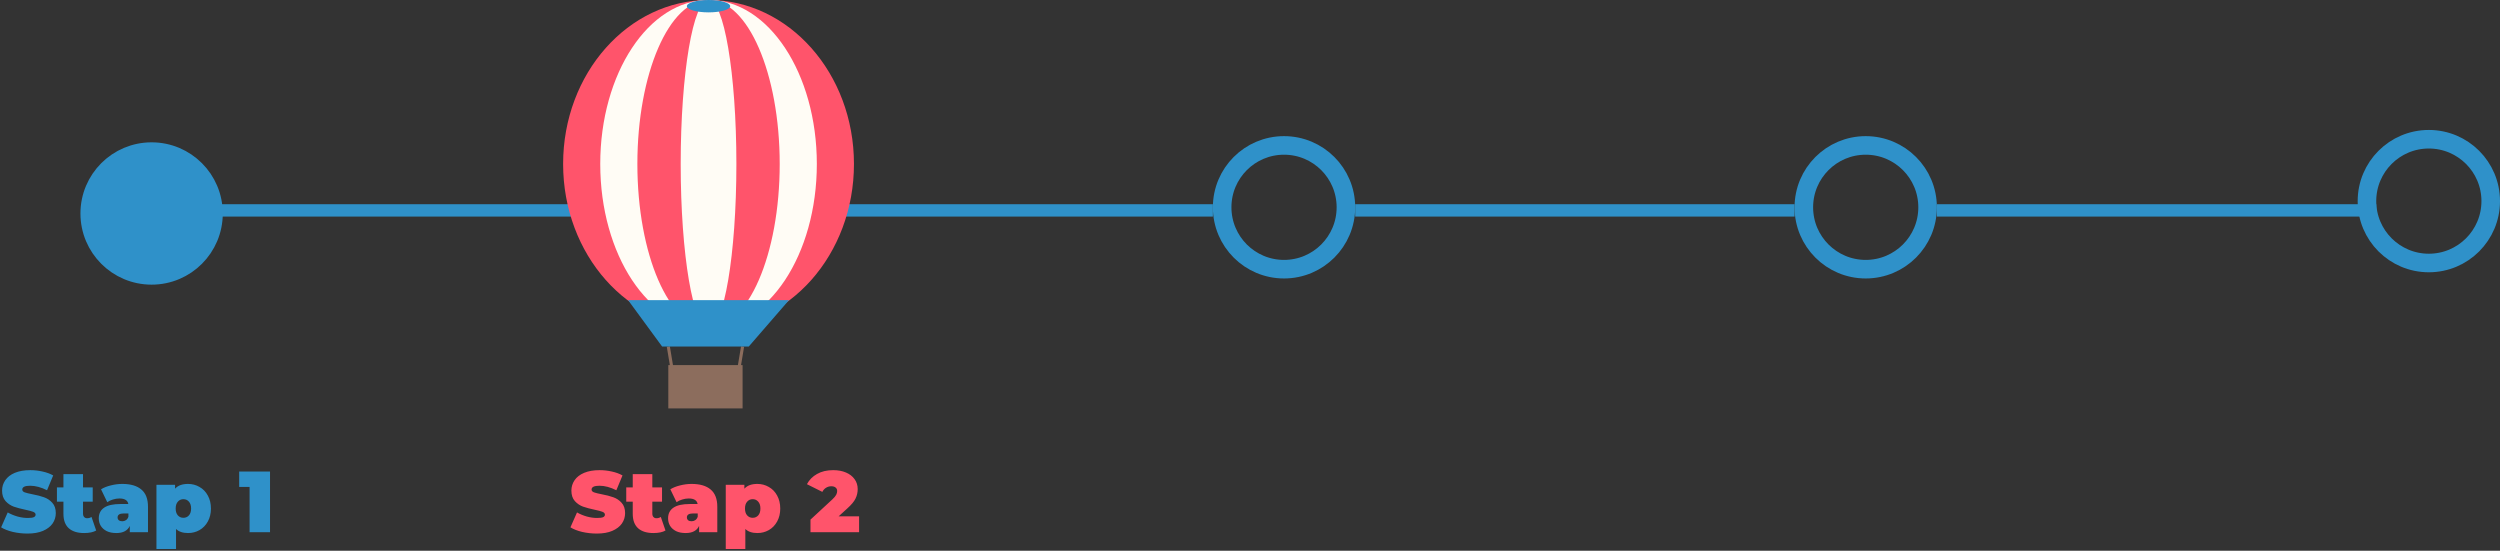 <svg width="404" height="89" viewBox="0 0 404 89" fill="none" xmlns="http://www.w3.org/2000/svg">
<rect x="0" y="0" width="404" height="89" fill="#333333" stroke="none"/>
<path d="M4.452 86.224C3.64 86.224 2.847 86.135 2.072 85.958C1.307 85.771 0.677 85.524 0.182 85.216L1.246 82.808C1.713 83.079 2.235 83.298 2.814 83.466C3.393 83.625 3.948 83.704 4.48 83.704C4.937 83.704 5.264 83.662 5.46 83.578C5.656 83.485 5.754 83.349 5.754 83.172C5.754 82.967 5.623 82.813 5.362 82.71C5.11 82.607 4.69 82.495 4.102 82.374C3.346 82.215 2.716 82.047 2.212 81.87C1.708 81.683 1.269 81.385 0.896 80.974C0.523 80.554 0.336 79.989 0.336 79.28C0.336 78.664 0.509 78.104 0.854 77.6C1.199 77.096 1.713 76.699 2.394 76.41C3.085 76.121 3.92 75.976 4.9 75.976C5.572 75.976 6.23 76.051 6.874 76.2C7.527 76.34 8.101 76.55 8.596 76.83L7.602 79.224C6.641 78.739 5.731 78.496 4.872 78.496C4.023 78.496 3.598 78.701 3.598 79.112C3.598 79.308 3.724 79.457 3.976 79.56C4.228 79.653 4.643 79.756 5.222 79.868C5.969 80.008 6.599 80.171 7.112 80.358C7.625 80.535 8.069 80.829 8.442 81.24C8.825 81.651 9.016 82.211 9.016 82.92C9.016 83.536 8.843 84.096 8.498 84.6C8.153 85.095 7.635 85.491 6.944 85.79C6.263 86.079 5.432 86.224 4.452 86.224ZM15.543 85.734C15.067 86.005 14.418 86.14 13.597 86.14C12.524 86.14 11.698 85.883 11.119 85.37C10.54 84.847 10.251 84.068 10.251 83.032V81.072H9.201V78.762H10.251V76.62H13.415V78.762H14.983V81.072H13.415V83.004C13.415 83.237 13.476 83.419 13.597 83.55C13.719 83.681 13.877 83.746 14.073 83.746C14.344 83.746 14.582 83.676 14.787 83.536L15.543 85.734ZM19.771 78.202C21.115 78.202 22.141 78.505 22.851 79.112C23.56 79.709 23.915 80.633 23.915 81.884V86H20.975V84.992C20.611 85.757 19.887 86.14 18.805 86.14C18.198 86.14 17.68 86.037 17.251 85.832C16.831 85.617 16.509 85.333 16.285 84.978C16.07 84.614 15.963 84.208 15.963 83.76C15.963 83.004 16.252 82.43 16.831 82.038C17.409 81.646 18.287 81.45 19.463 81.45H20.737C20.634 80.853 20.153 80.554 19.295 80.554C18.949 80.554 18.599 80.61 18.245 80.722C17.89 80.825 17.587 80.969 17.335 81.156L16.327 79.07C16.765 78.799 17.293 78.589 17.909 78.44C18.534 78.281 19.155 78.202 19.771 78.202ZM19.757 84.236C19.981 84.236 20.181 84.175 20.359 84.054C20.536 83.933 20.667 83.751 20.751 83.508V82.976H19.967C19.323 82.976 19.001 83.191 19.001 83.62C19.001 83.797 19.066 83.947 19.197 84.068C19.337 84.18 19.523 84.236 19.757 84.236ZM30.392 78.202C31.064 78.202 31.68 78.365 32.24 78.692C32.809 79.009 33.257 79.471 33.584 80.078C33.92 80.685 34.088 81.385 34.088 82.178C34.088 82.971 33.92 83.671 33.584 84.278C33.257 84.875 32.809 85.337 32.24 85.664C31.68 85.981 31.064 86.14 30.392 86.14C29.543 86.14 28.894 85.921 28.446 85.482V88.716H25.282V78.342H28.292V78.972C28.749 78.459 29.449 78.202 30.392 78.202ZM29.636 83.676C30 83.676 30.299 83.545 30.532 83.284C30.765 83.023 30.882 82.654 30.882 82.178C30.882 81.702 30.765 81.333 30.532 81.072C30.299 80.801 30 80.666 29.636 80.666C29.272 80.666 28.973 80.801 28.74 81.072C28.507 81.333 28.39 81.702 28.39 82.178C28.39 82.654 28.507 83.023 28.74 83.284C28.973 83.545 29.272 83.676 29.636 83.676ZM43.636 76.2V86H40.332V78.692H38.652V76.2H43.636Z" fill="#2F91C9"/>
<path d="M96.452 86.224C95.64 86.224 94.847 86.135 94.072 85.958C93.307 85.771 92.677 85.524 92.182 85.216L93.246 82.808C93.713 83.079 94.235 83.298 94.814 83.466C95.393 83.625 95.948 83.704 96.48 83.704C96.937 83.704 97.264 83.662 97.46 83.578C97.656 83.485 97.754 83.349 97.754 83.172C97.754 82.967 97.623 82.813 97.362 82.71C97.11 82.607 96.69 82.495 96.102 82.374C95.346 82.215 94.716 82.047 94.212 81.87C93.708 81.683 93.269 81.385 92.896 80.974C92.523 80.554 92.336 79.989 92.336 79.28C92.336 78.664 92.509 78.104 92.854 77.6C93.199 77.096 93.713 76.699 94.394 76.41C95.085 76.121 95.92 75.976 96.9 75.976C97.572 75.976 98.23 76.051 98.874 76.2C99.527 76.34 100.101 76.55 100.596 76.83L99.602 79.224C98.641 78.739 97.731 78.496 96.872 78.496C96.023 78.496 95.598 78.701 95.598 79.112C95.598 79.308 95.724 79.457 95.976 79.56C96.228 79.653 96.643 79.756 97.222 79.868C97.969 80.008 98.599 80.171 99.112 80.358C99.625 80.535 100.069 80.829 100.442 81.24C100.825 81.651 101.016 82.211 101.016 82.92C101.016 83.536 100.843 84.096 100.498 84.6C100.153 85.095 99.635 85.491 98.944 85.79C98.263 86.079 97.432 86.224 96.452 86.224ZM107.543 85.734C107.067 86.005 106.419 86.14 105.597 86.14C104.524 86.14 103.698 85.883 103.119 85.37C102.541 84.847 102.251 84.068 102.251 83.032V81.072H101.201V78.762H102.251V76.62H105.415V78.762H106.983V81.072H105.415V83.004C105.415 83.237 105.476 83.419 105.597 83.55C105.719 83.681 105.877 83.746 106.073 83.746C106.344 83.746 106.582 83.676 106.787 83.536L107.543 85.734ZM111.771 78.202C113.115 78.202 114.141 78.505 114.851 79.112C115.56 79.709 115.915 80.633 115.915 81.884V86H112.975V84.992C112.611 85.757 111.887 86.14 110.805 86.14C110.198 86.14 109.68 86.037 109.251 85.832C108.831 85.617 108.509 85.333 108.285 84.978C108.07 84.614 107.963 84.208 107.963 83.76C107.963 83.004 108.252 82.43 108.831 82.038C109.409 81.646 110.287 81.45 111.463 81.45H112.737C112.634 80.853 112.153 80.554 111.295 80.554C110.949 80.554 110.599 80.61 110.245 80.722C109.89 80.825 109.587 80.969 109.335 81.156L108.327 79.07C108.765 78.799 109.293 78.589 109.909 78.44C110.534 78.281 111.155 78.202 111.771 78.202ZM111.757 84.236C111.981 84.236 112.181 84.175 112.359 84.054C112.536 83.933 112.667 83.751 112.751 83.508V82.976H111.967C111.323 82.976 111.001 83.191 111.001 83.62C111.001 83.797 111.066 83.947 111.197 84.068C111.337 84.18 111.523 84.236 111.757 84.236ZM122.392 78.202C123.064 78.202 123.68 78.365 124.24 78.692C124.809 79.009 125.257 79.471 125.584 80.078C125.92 80.685 126.088 81.385 126.088 82.178C126.088 82.971 125.92 83.671 125.584 84.278C125.257 84.875 124.809 85.337 124.24 85.664C123.68 85.981 123.064 86.14 122.392 86.14C121.543 86.14 120.894 85.921 120.446 85.482V88.716H117.282V78.342H120.292V78.972C120.749 78.459 121.449 78.202 122.392 78.202ZM121.636 83.676C122 83.676 122.299 83.545 122.532 83.284C122.765 83.023 122.882 82.654 122.882 82.178C122.882 81.702 122.765 81.333 122.532 81.072C122.299 80.801 122 80.666 121.636 80.666C121.272 80.666 120.973 80.801 120.74 81.072C120.507 81.333 120.39 81.702 120.39 82.178C120.39 82.654 120.507 83.023 120.74 83.284C120.973 83.545 121.272 83.676 121.636 83.676ZM138.828 83.438V86H130.974V83.97L134.516 80.694C134.824 80.405 135.029 80.157 135.132 79.952C135.235 79.747 135.286 79.546 135.286 79.35C135.286 79.107 135.202 78.921 135.034 78.79C134.875 78.65 134.642 78.58 134.334 78.58C134.035 78.58 133.755 78.659 133.494 78.818C133.233 78.977 133.032 79.201 132.892 79.49L130.4 78.244C130.773 77.544 131.319 76.993 132.038 76.592C132.757 76.181 133.625 75.976 134.642 75.976C135.417 75.976 136.103 76.102 136.7 76.354C137.297 76.606 137.764 76.965 138.1 77.432C138.436 77.899 138.604 78.435 138.604 79.042C138.604 79.583 138.487 80.092 138.254 80.568C138.03 81.035 137.587 81.567 136.924 82.164L135.524 83.438H138.828Z" fill="#FF546B"/>
<circle cx="207.5" cy="33.5" r="10" stroke="#2F91C9" stroke-width="3"/>
<circle cx="24.5" cy="34.5" r="10" fill="#2F91C9" stroke="#2F91C9" stroke-width="3"/>
<circle cx="301.5" cy="33.5" r="10" stroke="#2F91C9" stroke-width="3"/>
<circle cx="392.5" cy="32.5" r="10" stroke="#2F91C9" stroke-width="3"/>
<circle cx="114.5" cy="33.5" r="9" stroke="#2F91C9" stroke-width="3"/>
<rect x="313" y="33" width="71" height="2" fill="#2F91C9"/>
<rect x="34" y="33" width="71" height="2" fill="#2F91C9"/>
<rect x="219" y="33" width="71" height="2" fill="#2F91C9"/>
<rect x="125" y="33" width="71" height="2" fill="#2F91C9"/>
<ellipse cx="114.5" cy="26.5" rx="23.5" ry="26.5" fill="#FF546B"/>
<ellipse cx="114.5" cy="26.5" rx="17.5" ry="26.5" fill="#FFFCF5"/>
<ellipse cx="114.5" cy="26.5" rx="11.5" ry="26.5" fill="#FF546B"/>
<ellipse cx="114.5" cy="26.5" rx="4.5" ry="26.5" fill="#FFFCF5"/>
<rect x="108" y="59" width="12" height="7" fill="#8C6D5D"/>
<path d="M119 62L120 56" stroke="#8C6D5D" stroke-width="0.5"/>
<path d="M109 62L108 56" stroke="#8C6D5D" stroke-width="0.5"/>
<ellipse cx="114.5" cy="1" rx="3.5" ry="1" fill="#2F91C9"/>
<path d="M107 56L101.5 48.5H127.5L121 56H107Z" fill="#2F91C9"/>
</svg>
